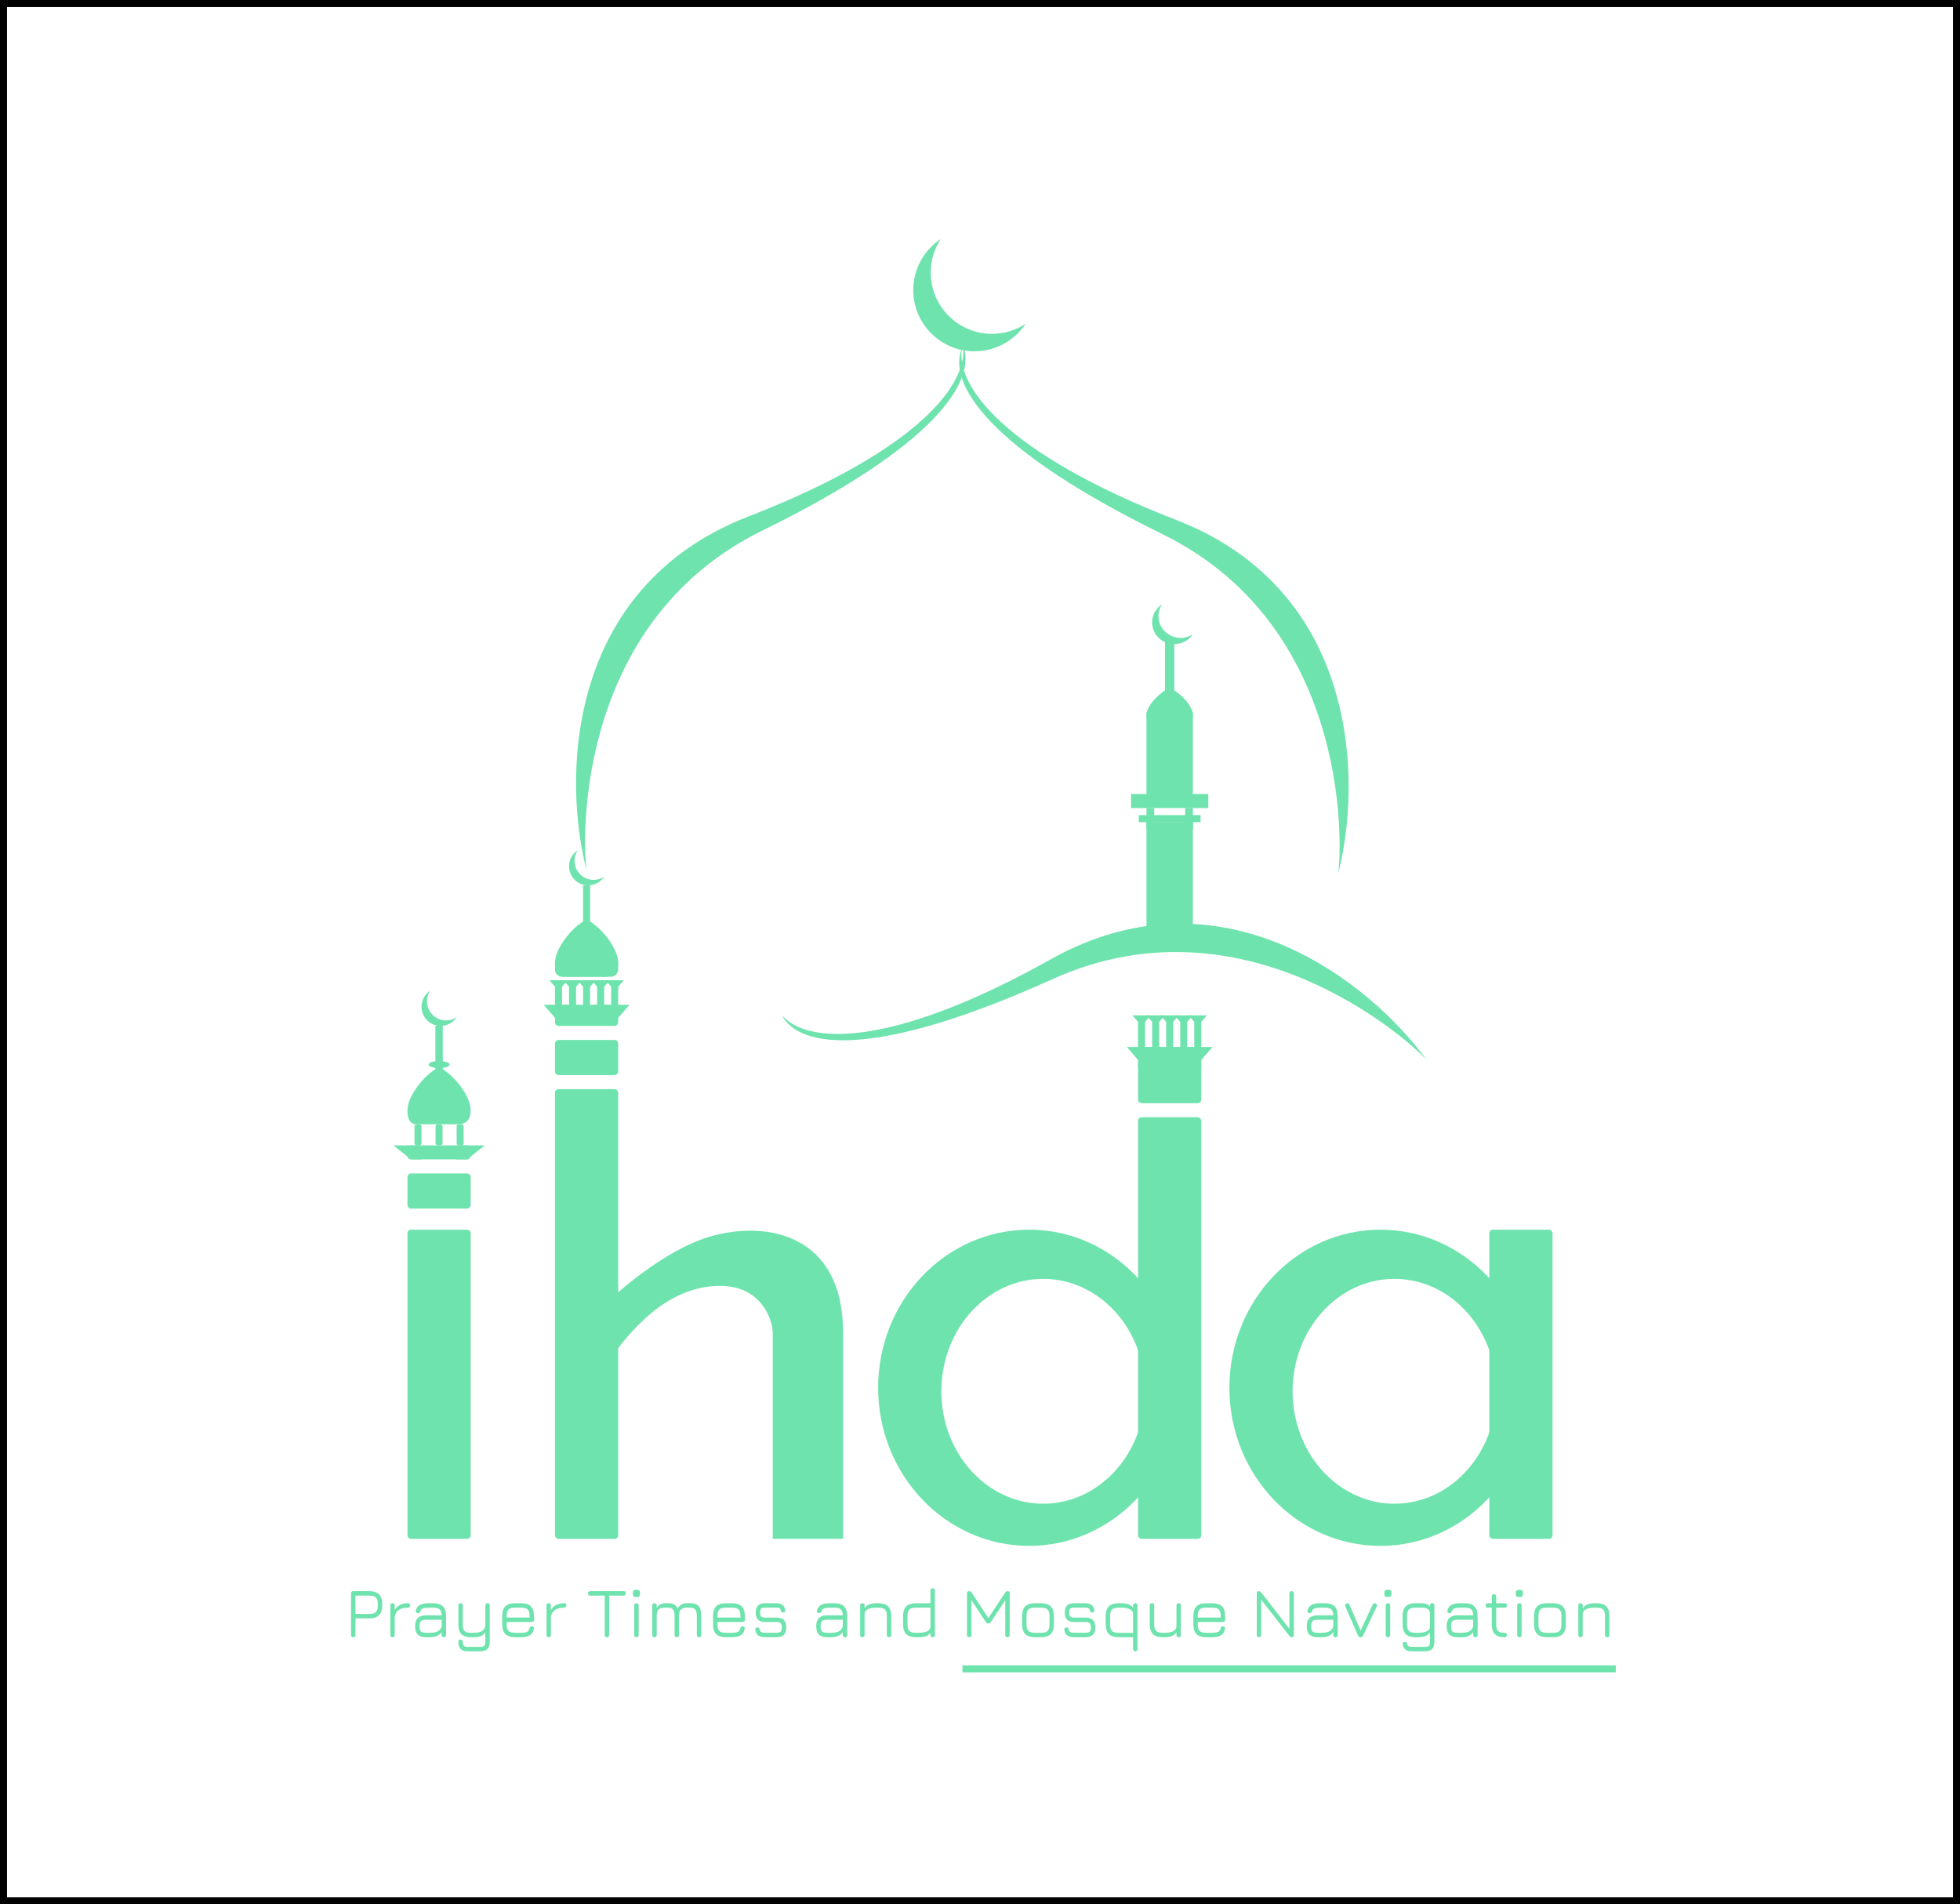<svg width="279" height="271" viewBox="0 0 279 271" fill="none" xmlns="http://www.w3.org/2000/svg">
<rect x="58" y="175" width="9" height="44" rx="0.5" fill="#6fe3ad"/>
<rect x="212" y="175" width="9" height="44" rx="0.5" fill="#6fe3ad"/>
<rect x="79" y="155" width="9" height="64" rx="0.5" fill="#6fe3ad"/>
<rect x="162" y="159" width="9" height="60" rx="0.5" fill="#6fe3ad"/>
<rect width="9" height="5" rx="0.5" transform="matrix(1 0 0 -1 79 153)" fill="#6fe3ad"/>
<rect width="9" height="5" rx="0.5" transform="matrix(1 0 0 -1 58 172)" fill="#6fe3ad"/>
<rect width="9" height="2" rx="0.5" transform="matrix(1 0 0 -1 58 165)" fill="#6fe3ad"/>
<rect width="10" height="30" transform="matrix(1 0 0 -1 110 219)" fill="#6fe3ad"/>
<path d="M101 176C94.848 177.809 87 184.167 84 188C84.167 190.833 85.1 195.7 87.5 192.5C90.5 188.5 95.5 183 102.5 183C108.1 183 109.833 187.333 110 189.5C113.333 194 120 200.3 120 189.5C120 176 109.5 173.5 101 176Z" fill="#6fe3ad"/>
<path d="M146.5 175C158.374 175 168 185.074 168 197.5C168 209.926 158.374 220 146.5 220C134.626 220 125 209.926 125 197.5C125 185.074 134.626 175 146.5 175ZM148.5 182C140.492 182 134 189.163 134 198C134 206.837 140.492 214 148.5 214C156.508 214 163 206.837 163 198C163 189.163 156.508 182 148.5 182Z" fill="#6fe3ad"/>
<path d="M196.5 175C208.374 175 218 185.074 218 197.5C218 209.926 208.374 220 196.5 220C184.626 220 175 209.926 175 197.5C175 185.074 184.626 175 196.5 175ZM198.5 182C190.492 182 184 189.163 184 198C184 206.837 190.492 214 198.5 214C206.508 214 213 206.837 213 198C213 189.163 206.508 182 198.5 182Z" fill="#6fe3ad"/>
<path d="M69 163H65V165H66.5L69 163Z" fill="#6fe3ad"/>
<path d="M56 163H60V165H58.5L56 163Z" fill="#6fe3ad"/>
<rect x="59" y="160" width="1" height="3" rx="0.3" fill="#6fe3ad"/>
<rect x="62" y="160" width="1" height="3" rx="0.3" fill="#6fe3ad"/>
<rect x="65" y="160" width="1" height="3" rx="0.3" fill="#6fe3ad"/>
<path d="M65.105 160H59.421C58.947 160 58 160 58 158C58 156 60.368 153 62.263 152H62.737C64.632 153 67 156 67 158C67 160 65.579 160 65.105 160Z" fill="#6fe3ad"/>
<rect x="62" y="146" width="1" height="8" fill="#6fe3ad"/>
<rect x="62" y="146" width="1" height="8" fill="#6fe3ad"/>
<rect width="9" height="3" rx="0.5" transform="matrix(1 0 0 -1 79 146)" fill="#6fe3ad"/>
<rect width="9" height="3" rx="1" transform="matrix(1 0 0 -1 79 139)" fill="#6fe3ad"/>
<path d="M87 146L89.598 143H84.402L87 146Z" fill="#6fe3ad"/>
<path d="M80 146L82.598 143H77.402L80 146Z" fill="#6fe3ad"/>
<rect x="79" y="140" width="1" height="4" rx="0.5" fill="#6fe3ad"/>
<rect x="81" y="140" width="1" height="4" rx="0.5" fill="#6fe3ad"/>
<rect x="85" y="140" width="1" height="4" rx="0.5" fill="#6fe3ad"/>
<rect x="83" y="140" width="1" height="4" rx="0.5" fill="#6fe3ad"/>
<rect x="87" y="140" width="1" height="4" rx="0.5" fill="#6fe3ad"/>
<path d="M86.105 139H80.421C79.947 139 79 139 79 137C79 135 81.368 132 83.263 131H83.737C85.632 132 88 135 88 137C88 139 86.579 139 86.105 139Z" fill="#6fe3ad"/>
<rect x="83" y="126" width="1" height="8" fill="#6fe3ad"/>
<ellipse cx="62.5" cy="151.5" rx="1.5" ry="0.5" fill="#6fe3ad"/>
<path d="M61.228 141C60.945 141.43 60.778 141.944 60.778 142.497C60.778 144.001 61.998 145.222 63.503 145.222C64.057 145.222 64.571 145.054 65.001 144.771C64.514 145.51 63.677 146 62.725 146C61.22 146 60 144.78 60 143.275C60 142.324 60.489 141.487 61.228 141Z" fill="#6fe3ad"/>
<rect width="9" height="6" rx="0.5" transform="matrix(1 0 0 -1 162 157)" fill="#6fe3ad"/>
<rect width="9" height="3" transform="matrix(1 0 0 -1 162 152)" fill="#6fe3ad"/>
<path d="M170 152L172.598 149H167.402L170 152Z" fill="#6fe3ad"/>
<path d="M163 152L165.598 149H160.402L163 152Z" fill="#6fe3ad"/>
<path d="M162.5 146L163.799 144.5H161.201L162.5 146Z" fill="#6fe3ad"/>
<path d="M164.5 146L165.799 144.5H163.201L164.5 146Z" fill="#6fe3ad"/>
<path d="M166.5 146L167.799 144.5H165.201L166.5 146Z" fill="#6fe3ad"/>
<path d="M168.5 146L169.799 144.5H167.201L168.5 146Z" fill="#6fe3ad"/>
<path d="M170.5 146L171.799 144.5H169.201L170.5 146Z" fill="#6fe3ad"/>
<rect x="168" y="145" width="1" height="5" rx="0.5" fill="#6fe3ad"/>
<rect x="170" y="145" width="1" height="5" rx="0.5" fill="#6fe3ad"/>
<rect x="162" y="145" width="1" height="5" rx="0.5" fill="#6fe3ad"/>
<rect x="164" y="145" width="1" height="5" rx="0.5" fill="#6fe3ad"/>
<path d="M82.228 121C81.945 121.43 81.778 121.944 81.778 122.497C81.778 124.001 82.998 125.222 84.503 125.222C85.057 125.222 85.571 125.054 86.001 124.771C85.514 125.51 84.677 126 83.725 126C82.22 126 81 124.78 81 123.275C81 122.324 81.489 121.487 82.228 121Z" fill="#6fe3ad"/>
<path d="M133.926 34C133.019 35.375 132.49 37.021 132.49 38.791C132.49 43.605 136.394 47.508 141.208 47.508C142.977 47.508 144.622 46.979 145.997 46.073C144.438 48.437 141.761 49.998 138.717 49.998C133.903 49.998 130 46.096 130 41.282C130 38.238 131.561 35.559 133.926 34Z" fill="#6fe3ad"/>
<rect x="166" y="145" width="1" height="5" rx="0.5" fill="#6fe3ad"/>
<path d="M79.5 141L80.799 139.5H78.201L79.5 141Z" fill="#6fe3ad"/>
<path d="M81.5 141L82.799 139.5H80.201L81.5 141Z" fill="#6fe3ad"/>
<path d="M83.5 141L84.799 139.5H82.201L83.5 141Z" fill="#6fe3ad"/>
<path d="M85.5 141L86.799 139.5H84.201L85.5 141Z" fill="#6fe3ad"/>
<path d="M87.5 141L88.799 139.5H86.201L87.5 141Z" fill="#6fe3ad"/>
<rect x="163.2" y="101" width="6.6" height="13" rx="0.5" fill="#6fe3ad"/>
<path d="M168.411 103H164.242C163.895 103 163.2 103 163.2 101.75C163.2 100.5 164.937 98.625 166.326 98H166.674C168.063 98.625 169.8 100.5 169.8 101.75C169.8 103 168.758 103 168.411 103Z" fill="#6fe3ad"/>
<rect x="165.842" y="90.667" width="1.32" height="9.067" fill="#6fe3ad"/>
<path d="M165.425 86C165.096 86.487 164.903 87.07 164.903 87.697C164.904 89.402 166.319 90.784 168.064 90.784C168.706 90.784 169.303 90.596 169.802 90.274C169.236 91.112 168.265 91.666 167.161 91.666C165.415 91.666 164 90.284 164 88.579C164 87.501 164.567 86.552 165.425 86Z" fill="#6fe3ad"/>
<rect x="161" y="113" width="11" height="2" fill="#6fe3ad"/>
<rect x="162.1" y="116" width="8.8" height="1" fill="#6fe3ad"/>
<rect x="163.2" y="117" width="6.6" height="1" fill="#6fe3ad"/>
<rect x="163.2" y="117" width="6.6" height="16" fill="#6fe3ad"/>
<rect x="163.2" y="115" width="1.1" height="3" fill="#6fe3ad"/>
<rect x="168.7" y="115" width="1.1" height="3" fill="#6fe3ad"/>
<path d="M108.537 75.5C80.854 89.059 83.037 122 83.537 124C80.037 110.667 80.564 83.571 106.537 73.5C131.037 64 138.037 54.333 137.037 49C139.204 54.167 133.037 63.5 108.537 75.5Z" fill="#6fe3ad"/>
<path d="M165.44 76C193.122 89.559 190.94 122.5 190.44 124.5C193.94 111.167 193.412 84.071 167.44 74C142.94 64.5 135.94 54.833 136.94 49.5C134.773 54.667 140.94 64 165.44 76Z" fill="#6fe3ad"/>
<path d="M149.839 139.337C177.924 126.633 201.928 149.299 203.151 150.958C195.102 139.767 173.878 122.914 149.571 136.521C126.642 149.356 114.731 148.595 111.257 144.427C113.859 149.388 124.982 150.58 149.839 139.337Z" fill="#6fe3ad"/>
<path d="M50.285 233C50.075 233 49.97 232.895 49.97 232.685V226.76C49.97 226.55 50.075 226.445 50.285 226.445H52.625C53.208 226.445 53.652 226.597 53.955 226.9C54.258 227.203 54.41 227.647 54.41 228.23V228.53C54.41 229.11 54.258 229.553 53.955 229.86C53.652 230.163 53.208 230.315 52.625 230.315H50.6V232.685C50.6 232.895 50.495 233 50.285 233ZM50.6 229.685H52.625C53.035 229.685 53.33 229.595 53.51 229.415C53.69 229.232 53.78 228.937 53.78 228.53V228.23C53.78 227.823 53.69 227.53 53.51 227.35C53.33 227.167 53.035 227.075 52.625 227.075H50.6V229.685ZM55.871 233C55.661 233 55.556 232.895 55.556 232.685V228.475C55.556 228.265 55.661 228.16 55.871 228.16C56.081 228.16 56.186 228.265 56.186 228.475V229.115C56.369 228.805 56.621 228.568 56.941 228.405C57.261 228.242 57.636 228.16 58.066 228.16C58.276 228.16 58.381 228.265 58.381 228.475C58.381 228.685 58.276 228.79 58.066 228.79C57.479 228.79 57.026 228.915 56.706 229.165C56.389 229.415 56.216 229.763 56.186 230.21V232.685C56.186 232.895 56.081 233 55.871 233ZM60.644 233C60.114 233 59.722 232.873 59.469 232.62C59.215 232.367 59.089 231.975 59.089 231.445C59.089 230.912 59.215 230.518 59.469 230.265C59.722 230.012 60.114 229.885 60.644 229.885H62.869C62.855 229.475 62.757 229.19 62.574 229.03C62.394 228.87 62.084 228.79 61.644 228.79H61.064C60.67 228.79 60.38 228.828 60.194 228.905C60.01 228.978 59.892 229.107 59.839 229.29C59.805 229.39 59.764 229.463 59.714 229.51C59.667 229.553 59.595 229.575 59.499 229.575C59.395 229.575 59.314 229.547 59.254 229.49C59.197 229.43 59.177 229.35 59.194 229.25C59.257 228.87 59.442 228.593 59.749 228.42C60.055 228.247 60.494 228.16 61.064 228.16H61.644C62.284 228.16 62.752 228.31 63.049 228.61C63.349 228.907 63.499 229.375 63.499 230.015V232.685C63.499 232.895 63.394 233 63.184 233C62.974 233 62.869 232.895 62.869 232.685V232.275C62.539 232.758 61.984 233 61.204 233H60.644ZM60.644 232.37H61.204C61.504 232.37 61.77 232.338 62.004 232.275C62.24 232.212 62.434 232.107 62.584 231.96C62.737 231.813 62.832 231.615 62.869 231.365V230.515H60.644C60.287 230.515 60.044 230.58 59.914 230.71C59.784 230.84 59.719 231.085 59.719 231.445C59.719 231.802 59.784 232.045 59.914 232.175C60.044 232.305 60.287 232.37 60.644 232.37ZM66.581 235C66.128 235 65.791 234.89 65.571 234.67C65.354 234.45 65.246 234.112 65.246 233.655C65.246 233.445 65.351 233.34 65.561 233.34C65.771 233.34 65.876 233.445 65.876 233.655C65.876 233.935 65.924 234.123 66.021 234.22C66.118 234.32 66.304 234.37 66.581 234.37H68.381C68.658 234.37 68.844 234.32 68.941 234.22C69.038 234.123 69.086 233.935 69.086 233.655V232.315C68.896 232.582 68.661 232.763 68.381 232.86C68.101 232.957 67.781 233.005 67.421 233.005H67.071C66.441 233.005 65.979 232.858 65.686 232.565C65.393 232.272 65.246 231.813 65.246 231.19V228.47C65.246 228.26 65.351 228.155 65.561 228.155C65.771 228.155 65.876 228.26 65.876 228.47V231.19C65.876 231.64 65.961 231.95 66.131 232.12C66.304 232.29 66.618 232.375 67.071 232.375H67.421C67.994 232.375 68.414 232.277 68.681 232.08C68.951 231.883 69.086 231.587 69.086 231.19V228.47C69.086 228.26 69.191 228.155 69.401 228.155C69.611 228.155 69.716 228.26 69.716 228.47V233.655C69.716 234.112 69.606 234.45 69.386 234.67C69.169 234.89 68.834 235 68.381 235H66.581ZM72.12 230.83V231.155C72.12 231.612 72.208 231.928 72.385 232.105C72.564 232.282 72.885 232.37 73.344 232.37H74.165C74.561 232.37 74.85 232.323 75.029 232.23C75.213 232.137 75.325 231.975 75.365 231.745C75.388 231.645 75.424 231.57 75.475 231.52C75.525 231.47 75.6 231.445 75.7 231.445C75.803 231.445 75.881 231.473 75.934 231.53C75.991 231.583 76.011 231.663 75.995 231.77C75.941 232.187 75.763 232.497 75.46 232.7C75.159 232.9 74.728 233 74.165 233H73.344C72.708 233 72.24 232.85 71.939 232.55C71.639 232.25 71.49 231.785 71.49 231.155V230.015C71.49 229.368 71.639 228.897 71.939 228.6C72.24 228.3 72.708 228.153 73.344 228.16H74.165C74.805 228.16 75.273 228.31 75.57 228.61C75.87 228.907 76.019 229.375 76.019 230.015V230.515C76.019 230.725 75.915 230.83 75.704 230.83H72.12ZM73.344 228.79C72.885 228.783 72.564 228.868 72.385 229.045C72.208 229.222 72.12 229.545 72.12 230.015V230.2H75.389V230.015C75.389 229.552 75.301 229.232 75.124 229.055C74.948 228.878 74.628 228.79 74.165 228.79H73.344ZM78.107 233C77.897 233 77.792 232.895 77.792 232.685V228.475C77.792 228.265 77.897 228.16 78.107 228.16C78.317 228.16 78.422 228.265 78.422 228.475V229.115C78.606 228.805 78.857 228.568 79.177 228.405C79.497 228.242 79.872 228.16 80.302 228.16C80.512 228.16 80.617 228.265 80.617 228.475C80.617 228.685 80.512 228.79 80.302 228.79C79.716 228.79 79.262 228.915 78.942 229.165C78.626 229.415 78.452 229.763 78.422 230.21V232.685C78.422 232.895 78.317 233 78.107 233ZM86.397 233.005C86.297 233.005 86.219 232.978 86.162 232.925C86.109 232.868 86.082 232.79 86.082 232.69V227.075H84.017C83.917 227.075 83.839 227.048 83.782 226.995C83.729 226.938 83.702 226.86 83.702 226.76C83.702 226.66 83.729 226.583 83.782 226.53C83.839 226.473 83.917 226.445 84.017 226.445H88.777C88.877 226.445 88.954 226.473 89.007 226.53C89.064 226.583 89.092 226.66 89.092 226.76C89.092 226.86 89.064 226.938 89.007 226.995C88.954 227.048 88.877 227.075 88.777 227.075H86.712V232.69C86.712 232.787 86.684 232.863 86.627 232.92C86.574 232.977 86.497 233.005 86.397 233.005ZM90.478 227.28C90.218 227.28 90.088 227.148 90.088 226.885V226.635C90.088 226.378 90.218 226.25 90.478 226.25H90.722C90.972 226.25 91.097 226.378 91.097 226.635V226.885C91.097 227.148 90.972 227.28 90.722 227.28H90.478ZM90.597 233C90.388 233 90.282 232.895 90.282 232.685V228.475C90.282 228.265 90.388 228.16 90.597 228.16C90.808 228.16 90.912 228.265 90.912 228.475V232.685C90.912 232.895 90.808 233 90.597 233ZM98.231 228.155C98.801 228.155 99.207 228.295 99.451 228.575C99.698 228.855 99.821 229.32 99.821 229.97V232.69C99.821 232.9 99.716 233.005 99.506 233.005C99.296 233.005 99.191 232.9 99.191 232.69V229.97C99.191 229.55 99.116 229.248 98.966 229.065C98.819 228.878 98.574 228.785 98.231 228.785H97.816C97.399 228.785 97.101 228.878 96.921 229.065C96.741 229.248 96.651 229.55 96.651 229.97V232.69C96.651 232.9 96.546 233.005 96.336 233.005C96.126 233.005 96.021 232.9 96.021 232.69V229.97C96.021 229.55 95.946 229.248 95.796 229.065C95.649 228.878 95.404 228.785 95.061 228.785H94.646C94.229 228.785 93.931 228.878 93.751 229.065C93.571 229.248 93.481 229.55 93.481 229.97V232.69C93.481 232.9 93.376 233.005 93.166 233.005C92.956 233.005 92.851 232.9 92.851 232.69V228.475C92.851 228.265 92.956 228.16 93.166 228.16C93.376 228.16 93.481 228.265 93.481 228.475V228.81C93.638 228.577 93.817 228.41 94.021 228.31C94.228 228.207 94.483 228.155 94.786 228.155H95.061C95.431 228.155 95.726 228.215 95.946 228.335C96.169 228.452 96.343 228.645 96.466 228.915C96.619 228.642 96.801 228.447 97.011 228.33C97.221 228.213 97.489 228.155 97.816 228.155H98.231ZM102.129 230.83V231.155C102.129 231.612 102.218 231.928 102.394 232.105C102.574 232.282 102.894 232.37 103.354 232.37H104.174C104.571 232.37 104.859 232.323 105.039 232.23C105.223 232.137 105.334 231.975 105.374 231.745C105.398 231.645 105.434 231.57 105.484 231.52C105.534 231.47 105.609 231.445 105.709 231.445C105.813 231.445 105.891 231.473 105.944 231.53C106.001 231.583 106.021 231.663 106.004 231.77C105.951 232.187 105.773 232.497 105.469 232.7C105.169 232.9 104.738 233 104.174 233H103.354C102.718 233 102.249 232.85 101.949 232.55C101.649 232.25 101.499 231.785 101.499 231.155V230.015C101.499 229.368 101.649 228.897 101.949 228.6C102.249 228.3 102.718 228.153 103.354 228.16H104.174C104.814 228.16 105.283 228.31 105.579 228.61C105.879 228.907 106.029 229.375 106.029 230.015V230.515C106.029 230.725 105.924 230.83 105.714 230.83H102.129ZM103.354 228.79C102.894 228.783 102.574 228.868 102.394 229.045C102.218 229.222 102.129 229.545 102.129 230.015V230.2H105.399V230.015C105.399 229.552 105.311 229.232 105.134 229.055C104.958 228.878 104.638 228.79 104.174 228.79H103.354ZM108.887 232.995C108.474 232.995 108.154 232.908 107.927 232.735C107.7 232.558 107.56 232.292 107.507 231.935C107.494 231.828 107.515 231.747 107.572 231.69C107.632 231.63 107.714 231.6 107.817 231.6C107.92 231.6 107.995 231.627 108.042 231.68C108.092 231.73 108.127 231.807 108.147 231.91C108.18 232.08 108.254 232.198 108.367 232.265C108.48 232.332 108.654 232.365 108.887 232.365H110.527C110.824 232.365 111.025 232.312 111.132 232.205C111.239 232.098 111.292 231.897 111.292 231.6C111.292 231.303 111.239 231.102 111.132 230.995C111.025 230.888 110.824 230.835 110.527 230.835H108.912C108.462 230.835 108.125 230.725 107.902 230.505C107.682 230.285 107.572 229.95 107.572 229.5C107.572 229.04 107.682 228.702 107.902 228.485C108.122 228.265 108.459 228.155 108.912 228.155H110.477C111.244 228.155 111.677 228.487 111.777 229.15C111.797 229.253 111.777 229.335 111.717 229.395C111.66 229.452 111.579 229.48 111.472 229.48C111.372 229.48 111.297 229.455 111.247 229.405C111.2 229.352 111.165 229.277 111.142 229.18C111.112 229.03 111.047 228.927 110.947 228.87C110.847 228.813 110.69 228.785 110.477 228.785H108.912C108.635 228.785 108.447 228.833 108.347 228.93C108.25 229.027 108.202 229.217 108.202 229.5C108.202 229.77 108.252 229.955 108.352 230.055C108.452 230.155 108.639 230.205 108.912 230.205H110.527C111 230.205 111.35 230.32 111.577 230.55C111.807 230.777 111.922 231.127 111.922 231.6C111.922 232.073 111.807 232.425 111.577 232.655C111.35 232.882 111 232.995 110.527 232.995H108.887ZM117.743 233C117.213 233 116.822 232.873 116.568 232.62C116.315 232.367 116.188 231.975 116.188 231.445C116.188 230.912 116.315 230.518 116.568 230.265C116.822 230.012 117.213 229.885 117.743 229.885H119.968C119.955 229.475 119.857 229.19 119.673 229.03C119.493 228.87 119.183 228.79 118.743 228.79H118.163C117.77 228.79 117.48 228.828 117.293 228.905C117.11 228.978 116.992 229.107 116.938 229.29C116.905 229.39 116.863 229.463 116.813 229.51C116.767 229.553 116.695 229.575 116.598 229.575C116.495 229.575 116.413 229.547 116.353 229.49C116.297 229.43 116.277 229.35 116.293 229.25C116.357 228.87 116.542 228.593 116.848 228.42C117.155 228.247 117.593 228.16 118.163 228.16H118.743C119.383 228.16 119.852 228.31 120.148 228.61C120.448 228.907 120.598 229.375 120.598 230.015V232.685C120.598 232.895 120.493 233 120.283 233C120.073 233 119.968 232.895 119.968 232.685V232.275C119.638 232.758 119.083 233 118.303 233H117.743ZM117.743 232.37H118.303C118.603 232.37 118.87 232.338 119.103 232.275C119.34 232.212 119.533 232.107 119.683 231.96C119.837 231.813 119.932 231.615 119.968 231.365V230.515H117.743C117.387 230.515 117.143 230.58 117.013 230.71C116.883 230.84 116.818 231.085 116.818 231.445C116.818 231.802 116.883 232.045 117.013 232.175C117.143 232.305 117.387 232.37 117.743 232.37ZM122.756 233C122.546 233 122.441 232.895 122.441 232.685V228.475C122.441 228.265 122.546 228.16 122.756 228.16C122.966 228.16 123.071 228.265 123.071 228.475V228.845C123.401 228.388 123.956 228.16 124.736 228.16H125.016C125.656 228.16 126.124 228.31 126.421 228.61C126.721 228.907 126.871 229.375 126.871 230.015V232.685C126.871 232.895 126.766 233 126.556 233C126.346 233 126.241 232.895 126.241 232.685V230.015C126.241 229.552 126.151 229.232 125.971 229.055C125.794 228.878 125.476 228.79 125.016 228.79H124.736C124.259 228.79 123.872 228.86 123.576 229C123.279 229.14 123.111 229.358 123.071 229.655V232.685C123.071 232.895 122.966 233 122.756 233ZM130.405 233C129.768 233 129.3 232.85 129 232.55C128.7 232.25 128.55 231.782 128.55 231.145V230.015C128.55 229.375 128.7 228.907 129 228.61C129.3 228.31 129.768 228.16 130.405 228.16H132.45V226.345C132.45 226.135 132.555 226.03 132.765 226.03C132.975 226.03 133.08 226.135 133.08 226.345V232.685C133.08 232.895 132.975 233 132.765 233C132.555 233 132.45 232.895 132.45 232.685V232.375C132.303 232.578 132.095 232.733 131.825 232.84C131.555 232.947 131.208 233 130.785 233H130.405ZM130.405 232.37H130.785C131.278 232.37 131.678 232.297 131.985 232.15C132.295 232 132.45 231.777 132.45 231.48V228.79H130.405C129.945 228.79 129.625 228.88 129.445 229.06C129.268 229.237 129.18 229.555 129.18 230.015V231.145C129.18 231.605 129.268 231.925 129.445 232.105C129.625 232.282 129.945 232.37 130.405 232.37ZM137.961 233C137.751 233 137.646 232.895 137.646 232.685V226.76C137.646 226.55 137.751 226.445 137.961 226.445C138.107 226.445 138.226 226.513 138.316 226.65L140.761 230.37L140.621 230.39L143.076 226.65C143.162 226.513 143.289 226.445 143.456 226.445C143.636 226.445 143.726 226.55 143.726 226.76V232.685C143.726 232.895 143.621 233 143.411 233C143.201 233 143.096 232.895 143.096 232.685V227.39L143.286 227.455L141.046 230.83C140.956 230.967 140.829 231.035 140.666 231.035C140.536 231.035 140.426 230.967 140.336 230.83L138.096 227.455L138.276 227.515V232.685C138.276 232.895 138.171 233 137.961 233ZM147.348 233C146.712 233 146.243 232.85 145.943 232.55C145.643 232.25 145.493 231.785 145.493 231.155V230.015C145.493 229.372 145.643 228.902 145.943 228.605C146.243 228.305 146.712 228.157 147.348 228.16H148.168C148.808 228.16 149.277 228.31 149.573 228.61C149.873 228.907 150.023 229.375 150.023 230.015V231.145C150.023 231.782 149.873 232.25 149.573 232.55C149.277 232.85 148.808 233 148.168 233H147.348ZM146.123 231.155C146.123 231.612 146.212 231.928 146.388 232.105C146.568 232.282 146.888 232.37 147.348 232.37H148.168C148.632 232.37 148.952 232.282 149.128 232.105C149.305 231.925 149.393 231.605 149.393 231.145V230.015C149.393 229.552 149.305 229.232 149.128 229.055C148.952 228.878 148.632 228.79 148.168 228.79H147.348C147.042 228.787 146.798 228.823 146.618 228.9C146.442 228.973 146.315 229.1 146.238 229.28C146.162 229.457 146.123 229.702 146.123 230.015V231.155ZM152.881 232.995C152.468 232.995 152.148 232.908 151.921 232.735C151.695 232.558 151.555 232.292 151.501 231.935C151.488 231.828 151.51 231.747 151.566 231.69C151.626 231.63 151.708 231.6 151.811 231.6C151.915 231.6 151.99 231.627 152.036 231.68C152.086 231.73 152.121 231.807 152.141 231.91C152.175 232.08 152.248 232.198 152.361 232.265C152.475 232.332 152.648 232.365 152.881 232.365H154.521C154.818 232.365 155.02 232.312 155.126 232.205C155.233 232.098 155.286 231.897 155.286 231.6C155.286 231.303 155.233 231.102 155.126 230.995C155.02 230.888 154.818 230.835 154.521 230.835H152.906C152.456 230.835 152.12 230.725 151.896 230.505C151.676 230.285 151.566 229.95 151.566 229.5C151.566 229.04 151.676 228.702 151.896 228.485C152.116 228.265 152.453 228.155 152.906 228.155H154.471C155.238 228.155 155.671 228.487 155.771 229.15C155.791 229.253 155.771 229.335 155.711 229.395C155.655 229.452 155.573 229.48 155.466 229.48C155.366 229.48 155.291 229.455 155.241 229.405C155.195 229.352 155.16 229.277 155.136 229.18C155.106 229.03 155.041 228.927 154.941 228.87C154.841 228.813 154.685 228.785 154.471 228.785H152.906C152.63 228.785 152.441 228.833 152.341 228.93C152.245 229.027 152.196 229.217 152.196 229.5C152.196 229.77 152.246 229.955 152.346 230.055C152.446 230.155 152.633 230.205 152.906 230.205H154.521C154.995 230.205 155.345 230.32 155.571 230.55C155.801 230.777 155.916 231.127 155.916 231.6C155.916 232.073 155.801 232.425 155.571 232.655C155.345 232.882 154.995 232.995 154.521 232.995H152.881ZM161.603 235C161.393 235 161.288 234.895 161.288 234.685V233H159.243C158.606 233 158.138 232.85 157.838 232.55C157.538 232.25 157.388 231.782 157.388 231.145V230.015C157.388 229.375 157.538 228.907 157.838 228.61C158.138 228.31 158.606 228.16 159.243 228.16H159.623C160.046 228.16 160.393 228.217 160.663 228.33C160.936 228.443 161.145 228.607 161.288 228.82V228.475C161.288 228.265 161.393 228.16 161.603 228.16C161.813 228.16 161.918 228.265 161.918 228.475V234.685C161.918 234.895 161.813 235 161.603 235ZM159.243 232.37H161.288V229.685C161.288 229.382 161.133 229.157 160.823 229.01C160.516 228.863 160.116 228.79 159.623 228.79H159.243C158.783 228.79 158.463 228.878 158.283 229.055C158.106 229.232 158.018 229.552 158.018 230.015V231.145C158.018 231.605 158.106 231.925 158.283 232.105C158.463 232.282 158.783 232.37 159.243 232.37ZM167.779 228.16C167.989 228.16 168.094 228.265 168.094 228.475V232.685C168.094 232.895 167.989 233 167.779 233C167.569 233 167.464 232.895 167.464 232.685V232.31C167.137 232.77 166.582 233 165.799 233H165.519C164.882 233 164.414 232.85 164.114 232.55C163.814 232.25 163.664 231.782 163.664 231.145V228.475C163.664 228.265 163.769 228.16 163.979 228.16C164.189 228.16 164.294 228.265 164.294 228.475V231.145C164.294 231.605 164.382 231.925 164.559 232.105C164.739 232.282 165.059 232.37 165.519 232.37H165.799C166.276 232.37 166.662 232.3 166.959 232.16C167.259 232.017 167.427 231.798 167.464 231.505V228.475C167.464 228.265 167.569 228.16 167.779 228.16ZM170.498 230.83V231.155C170.498 231.612 170.587 231.928 170.763 232.105C170.943 232.282 171.263 232.37 171.723 232.37H172.543C172.94 232.37 173.228 232.323 173.408 232.23C173.592 232.137 173.703 231.975 173.743 231.745C173.767 231.645 173.803 231.57 173.853 231.52C173.903 231.47 173.978 231.445 174.078 231.445C174.182 231.445 174.26 231.473 174.313 231.53C174.37 231.583 174.39 231.663 174.373 231.77C174.32 232.187 174.142 232.497 173.838 232.7C173.538 232.9 173.107 233 172.543 233H171.723C171.087 233 170.618 232.85 170.318 232.55C170.018 232.25 169.868 231.785 169.868 231.155V230.015C169.868 229.368 170.018 228.897 170.318 228.6C170.618 228.3 171.087 228.153 171.723 228.16H172.543C173.183 228.16 173.652 228.31 173.948 228.61C174.248 228.907 174.398 229.375 174.398 230.015V230.515C174.398 230.725 174.293 230.83 174.083 230.83H170.498ZM171.723 228.79C171.263 228.783 170.943 228.868 170.763 229.045C170.587 229.222 170.498 229.545 170.498 230.015V230.2H173.768V230.015C173.768 229.552 173.68 229.232 173.503 229.055C173.327 228.878 173.007 228.79 172.543 228.79H171.723ZM179.211 233C179.001 233 178.896 232.895 178.896 232.685V226.76C178.896 226.55 179.001 226.445 179.211 226.445C179.321 226.445 179.427 226.507 179.531 226.63L183.696 231.985H183.546V226.76C183.546 226.55 183.651 226.445 183.861 226.445C184.071 226.445 184.176 226.55 184.176 226.76V232.685C184.176 232.895 184.071 233 183.861 233C183.747 233 183.641 232.938 183.541 232.815L179.376 227.46H179.526V232.685C179.526 232.895 179.421 233 179.211 233ZM187.568 233C187.038 233 186.646 232.873 186.393 232.62C186.139 232.367 186.013 231.975 186.013 231.445C186.013 230.912 186.139 230.518 186.393 230.265C186.646 230.012 187.038 229.885 187.568 229.885H189.793C189.779 229.475 189.681 229.19 189.498 229.03C189.318 228.87 189.008 228.79 188.568 228.79H187.988C187.594 228.79 187.304 228.828 187.118 228.905C186.934 228.978 186.816 229.107 186.763 229.29C186.729 229.39 186.688 229.463 186.638 229.51C186.591 229.553 186.519 229.575 186.423 229.575C186.319 229.575 186.238 229.547 186.178 229.49C186.121 229.43 186.101 229.35 186.118 229.25C186.181 228.87 186.366 228.593 186.673 228.42C186.979 228.247 187.418 228.16 187.988 228.16H188.568C189.208 228.16 189.676 228.31 189.973 228.61C190.273 228.907 190.423 229.375 190.423 230.015V232.685C190.423 232.895 190.318 233 190.108 233C189.898 233 189.793 232.895 189.793 232.685V232.275C189.463 232.758 188.908 233 188.128 233H187.568ZM187.568 232.37H188.128C188.428 232.37 188.694 232.338 188.928 232.275C189.164 232.212 189.358 232.107 189.508 231.96C189.661 231.813 189.756 231.615 189.793 231.365V230.515H187.568C187.211 230.515 186.968 230.58 186.838 230.71C186.708 230.84 186.643 231.085 186.643 231.445C186.643 231.802 186.708 232.045 186.838 232.175C186.968 232.305 187.211 232.37 187.568 232.37ZM194.037 232.765C194.001 232.852 193.951 232.913 193.887 232.95C193.827 232.983 193.752 233 193.662 233C193.496 233 193.377 232.918 193.307 232.755L191.502 228.605C191.419 228.405 191.476 228.268 191.672 228.195C191.862 228.108 191.999 228.163 192.082 228.36L193.847 232.415H193.502L195.397 228.35C195.441 228.26 195.499 228.202 195.572 228.175C195.646 228.145 195.727 228.152 195.817 228.195C196.007 228.282 196.059 228.422 195.972 228.615L194.037 232.765ZM197.45 227.28C197.19 227.28 197.06 227.148 197.06 226.885V226.635C197.06 226.378 197.19 226.25 197.45 226.25H197.695C197.945 226.25 198.07 226.378 198.07 226.635V226.885C198.07 227.148 197.945 227.28 197.695 227.28H197.45ZM197.57 233C197.36 233 197.255 232.895 197.255 232.685V228.475C197.255 228.265 197.36 228.16 197.57 228.16C197.78 228.16 197.885 228.265 197.885 228.475V232.685C197.885 232.895 197.78 233 197.57 233ZM200.989 235C200.592 235 200.287 234.918 200.074 234.755C199.86 234.592 199.729 234.34 199.679 234C199.665 233.893 199.685 233.81 199.739 233.75C199.795 233.693 199.877 233.665 199.984 233.665C200.084 233.665 200.157 233.69 200.204 233.74C200.25 233.793 200.285 233.872 200.309 233.975C200.339 234.125 200.405 234.228 200.509 234.285C200.612 234.342 200.772 234.37 200.989 234.37H202.849C203.129 234.37 203.315 234.322 203.409 234.225C203.505 234.128 203.554 233.942 203.554 233.665V232.32C203.394 232.543 203.175 232.713 202.899 232.83C202.625 232.943 202.289 233 201.889 233H201.509C200.872 233 200.404 232.85 200.104 232.55C199.804 232.25 199.654 231.785 199.654 231.155V230.015C199.654 229.372 199.802 228.902 200.099 228.605C200.399 228.308 200.869 228.16 201.509 228.16H202.329C202.625 228.16 202.874 228.202 203.074 228.285C203.274 228.365 203.434 228.49 203.554 228.66V228.475C203.554 228.265 203.659 228.16 203.869 228.16C204.079 228.16 204.184 228.265 204.184 228.475V233.665C204.184 234.122 204.075 234.458 203.859 234.675C203.645 234.892 203.309 235 202.849 235H200.989ZM201.509 232.37H201.889C202.382 232.37 202.782 232.297 203.089 232.15C203.399 232.003 203.554 231.78 203.554 231.48V229.7C203.554 229.36 203.45 229.123 203.244 228.99C203.04 228.857 202.735 228.79 202.329 228.79H201.509C201.049 228.79 200.729 228.877 200.549 229.05C200.372 229.223 200.284 229.545 200.284 230.015V231.155C200.284 231.608 200.372 231.925 200.549 232.105C200.729 232.282 201.049 232.37 201.509 232.37ZM207.48 233C206.95 233 206.558 232.873 206.305 232.62C206.051 232.367 205.925 231.975 205.925 231.445C205.925 230.912 206.051 230.518 206.305 230.265C206.558 230.012 206.95 229.885 207.48 229.885H209.705C209.691 229.475 209.593 229.19 209.41 229.03C209.23 228.87 208.92 228.79 208.48 228.79H207.9C207.506 228.79 207.216 228.828 207.03 228.905C206.846 228.978 206.728 229.107 206.675 229.29C206.641 229.39 206.6 229.463 206.55 229.51C206.503 229.553 206.431 229.575 206.335 229.575C206.231 229.575 206.15 229.547 206.09 229.49C206.033 229.43 206.013 229.35 206.03 229.25C206.093 228.87 206.278 228.593 206.585 228.42C206.891 228.247 207.33 228.16 207.9 228.16H208.48C209.12 228.16 209.588 228.31 209.885 228.61C210.185 228.907 210.335 229.375 210.335 230.015V232.685C210.335 232.895 210.23 233 210.02 233C209.81 233 209.705 232.895 209.705 232.685V232.275C209.375 232.758 208.82 233 208.04 233H207.48ZM207.48 232.37H208.04C208.34 232.37 208.606 232.338 208.84 232.275C209.076 232.212 209.27 232.107 209.42 231.96C209.573 231.813 209.668 231.615 209.705 231.365V230.515H207.48C207.123 230.515 206.88 230.58 206.75 230.71C206.62 230.84 206.555 231.085 206.555 231.445C206.555 231.802 206.62 232.045 206.75 232.175C206.88 232.305 207.123 232.37 207.48 232.37ZM214.177 233C213.547 233 213.085 232.853 212.792 232.56C212.499 232.267 212.352 231.808 212.352 231.185V228.79H211.792C211.582 228.79 211.477 228.685 211.477 228.475C211.477 228.265 211.582 228.16 211.792 228.16H212.352V227.2C212.352 226.99 212.457 226.885 212.667 226.885C212.877 226.885 212.982 226.99 212.982 227.2V228.16H214.202C214.412 228.16 214.517 228.265 214.517 228.475C214.517 228.685 214.412 228.79 214.202 228.79H212.982V231.185C212.982 231.635 213.069 231.945 213.242 232.115C213.415 232.285 213.727 232.37 214.177 232.37C214.287 232.37 214.367 232.397 214.417 232.45C214.47 232.5 214.497 232.578 214.497 232.685C214.497 232.895 214.39 233 214.177 233ZM216.161 227.28C215.901 227.28 215.771 227.148 215.771 226.885V226.635C215.771 226.378 215.901 226.25 216.161 226.25H216.406C216.656 226.25 216.781 226.378 216.781 226.635V226.885C216.781 227.148 216.656 227.28 216.406 227.28H216.161ZM216.281 233C216.071 233 215.966 232.895 215.966 232.685V228.475C215.966 228.265 216.071 228.16 216.281 228.16C216.491 228.16 216.596 228.265 216.596 228.475V232.685C216.596 232.895 216.491 233 216.281 233ZM220.219 233C219.583 233 219.114 232.85 218.814 232.55C218.514 232.25 218.364 231.785 218.364 231.155V230.015C218.364 229.372 218.514 228.902 218.814 228.605C219.114 228.305 219.583 228.157 220.219 228.16H221.039C221.679 228.16 222.148 228.31 222.444 228.61C222.744 228.907 222.894 229.375 222.894 230.015V231.145C222.894 231.782 222.744 232.25 222.444 232.55C222.148 232.85 221.679 233 221.039 233H220.219ZM218.994 231.155C218.994 231.612 219.083 231.928 219.259 232.105C219.439 232.282 219.759 232.37 220.219 232.37H221.039C221.503 232.37 221.823 232.282 221.999 232.105C222.176 231.925 222.264 231.605 222.264 231.145V230.015C222.264 229.552 222.176 229.232 221.999 229.055C221.823 228.878 221.503 228.79 221.039 228.79H220.219C219.913 228.787 219.669 228.823 219.489 228.9C219.313 228.973 219.186 229.1 219.109 229.28C219.033 229.457 218.994 229.702 218.994 230.015V231.155ZM224.982 233C224.772 233 224.667 232.895 224.667 232.685V228.475C224.667 228.265 224.772 228.16 224.982 228.16C225.192 228.16 225.297 228.265 225.297 228.475V228.845C225.627 228.388 226.182 228.16 226.962 228.16H227.242C227.882 228.16 228.351 228.31 228.647 228.61C228.947 228.907 229.097 229.375 229.097 230.015V232.685C229.097 232.895 228.992 233 228.782 233C228.572 233 228.467 232.895 228.467 232.685V230.015C228.467 229.552 228.377 229.232 228.197 229.055C228.021 228.878 227.702 228.79 227.242 228.79H226.962C226.486 228.79 226.099 228.86 225.802 229C225.506 229.14 225.337 229.358 225.297 229.655V232.685C225.297 232.895 225.192 233 224.982 233Z" fill="#6fe3ad"/>
<rect x="137" y="237" width="93" height="1" fill="#6fe3ad"/>
<rect x="0.5" y="0.5" width="278" height="270" stroke="black"/>
</svg>
